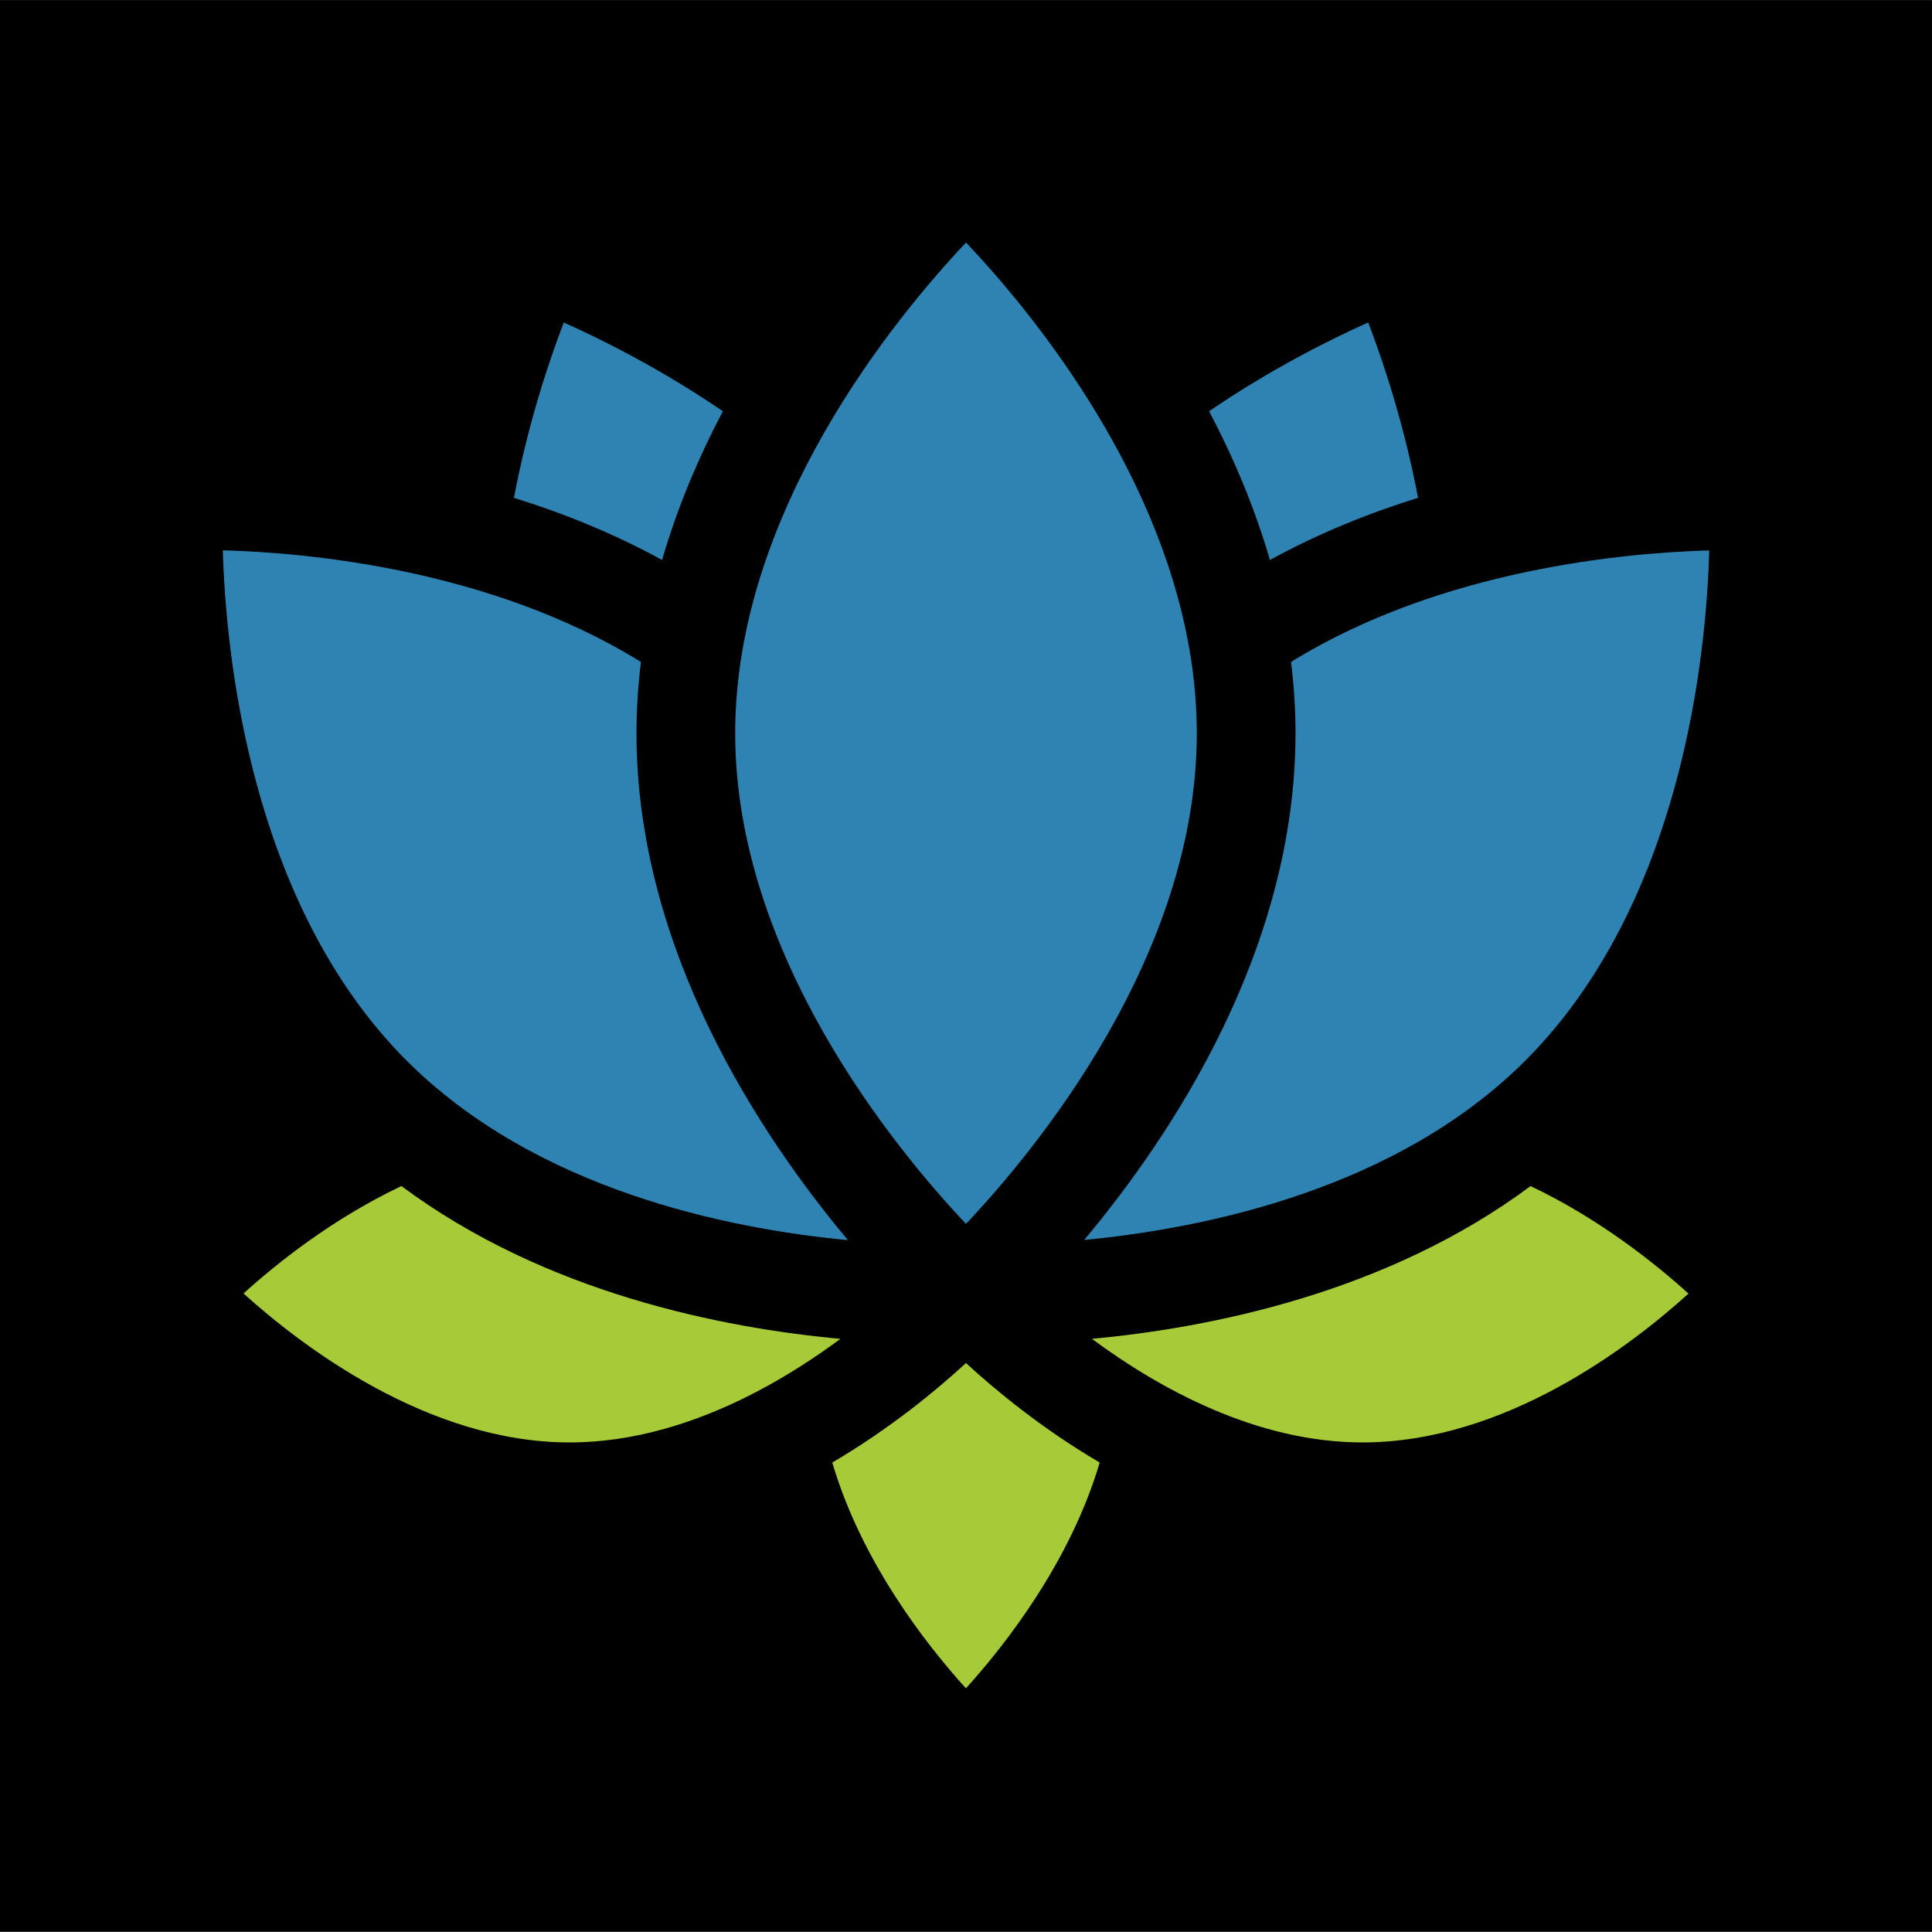 <?xml version="1.0" encoding="UTF-8" standalone="no"?>
<svg
   xmlns:dc="http://purl.org/dc/elements/1.1/"
   xmlns:cc="http://creativecommons.org/ns#"
   xmlns:rdf="http://www.w3.org/1999/02/22-rdf-syntax-ns#"
   xmlns:svg="http://www.w3.org/2000/svg"
   xmlns="http://www.w3.org/2000/svg"
   xmlns:sodipodi="http://sodipodi.sourceforge.net/DTD/sodipodi-0.dtd"
   xmlns:inkscape="http://www.inkscape.org/namespaces/inkscape"
   height="781.276"
   version="1.1"
   viewBox="0 0 587.145 585.957"
   width="781.334"
   id="svg5"
   sodipodi:docname="icon.svg"
   inkscape:version="0.92.4 (unknown)"
   inkscape:export-filename="/home/luis/Projects/CALMH/resources/icon.png"
   inkscape:export-xdpi="125.82"
   inkscape:export-ydpi="125.82">
  <rect x="0" y="0" width="587.145" height="585.957" fill="#333333" stroke="none"/>
  <defs
     id="defs9" />
  <sodipodi:namedview
     pagecolor="#000000"
     bordercolor="#666666"
     borderopacity="1"
     objecttolerance="10"
     gridtolerance="10"
     guidetolerance="10"
     inkscape:pageopacity="0"
     inkscape:pageshadow="2"
     inkscape:window-width="1366"
     inkscape:window-height="744"
     id="namedview7"
     showgrid="false"
     fit-margin-top="50"
     fit-margin-left="50"
     fit-margin-right="50"
     fit-margin-bottom="50"
     inkscape:pagecheckerboard="true"
     inkscape:zoom="0.9797096"
     inkscape:cx="289.14091"
     inkscape:cy="455.8252"
     inkscape:window-x="0"
     inkscape:window-y="24"
     inkscape:window-maximized="1"
     inkscape:current-layer="svg5"
     units="px" />
  <rect
     style="fill:#000000;fill-opacity:1;stroke:none;stroke-width:0.226;stroke-linecap:round;stroke-linejoin:round;stroke-miterlimit:4;stroke-dasharray:none;stroke-opacity:1;paint-order:markers fill stroke"
     id="rect818"
     width="587.139"
     height="587.091"
     x="4.4408921e-16"
     y="-0.561" />
  <path
     style="fill:#ffffff;fill-opacity:1;stroke:#000000;stroke-width:0.751px;stroke-linecap:butt;stroke-linejoin:miter;stroke-opacity:1"
     d="m 47.304,152.522 86.674,4.602 c 0,0 28.38,-77.47 32.215,-77.47 3.835,0 72.101,36.817 72.101,36.817 l 59.828,-63.663 49.09,62.896 78.237,-34.516 25.312,77.47 83.606,-5.369 -19.176,110.452 c 0,0 -54.459,81.305 -50.624,81.305 3.835,0 59.828,44.488 59.828,44.488 0,0 -70.567,62.896 -67.498,60.595 3.068,-2.301 -114.287,-3.835 -109.685,-5.369 0.767,48.323 -52.158,92.81 -52.158,92.81 l -61.362,-96.646 c 0,0 -125.88,19.838 -179.485,-44.488 -7.67,-9.204 55.226,-55.226 55.226,-55.226 z"
     id="path824"
     inkscape:connector-curvature="0"
     sodipodi:nodetypes="ccscccccccscccccscc" />
  <path
     style="fill:#a7cb38;stroke:#000000;stroke-width:0.751px;stroke-linecap:butt;stroke-linejoin:miter;stroke-opacity:1;fill-opacity:1"
     d="m 54.237,388.022 67.254,-44.474 c 0,0 84.61,50.983 160.542,48.813 75.932,-2.169 177.898,-49.898 177.898,-49.898 l 83.525,53.152 c 0,0 -67.254,61.83 -118.237,66.169 -50.983,4.339 -135.593,-62.915 -135.593,-62.915 0,0 -68.339,59.661 -112.813,61.83 C 132.338,462.869 54.237,388.022 54.237,388.022 Z"
     id="path815"
     inkscape:connector-curvature="0" />
  <path
     style="fill:#2e83b2;stroke:#000000;stroke-width:0.751px;stroke-linecap:butt;stroke-linejoin:miter;stroke-opacity:1;fill-opacity:1"
     d="m 50.983,163.48 c 0,0 30.373,154.033 70.508,180.067 40.135,26.034 108.474,60.745 168.135,55.322 59.661,-5.424 180.067,-26.034 209.355,-91.118 29.288,-65.084 37.144,-138.62 35.386,-154.462 -1.759,-15.842 -83.606,5.369 -83.606,5.369 L 425.449,81.188 347.212,115.704 298.122,52.808 238.294,116.471 164.881,81.04 133.978,157.124 Z"
     id="path819"
     inkscape:connector-curvature="0" />
  <path
     style="fill:#a7cb38;stroke:#000000;stroke-width:0.751px;stroke-linecap:butt;stroke-linejoin:miter;stroke-opacity:1;fill-opacity:1"
     d="m 289.626,398.869 c 0,0 71.826,58.391 71.826,58.391 l -66.398,80.31 -61.362,-96.646 z"
     id="path821"
     inkscape:connector-curvature="0" />
  <g
     id="surface1"
     transform="translate(37.573,36.479)"
     style="fill:#000000;fill-opacity:1;stroke:none;stroke-opacity:1">
    <path
       d="m 451.523,301.988 c 65.883,-70.785 60.535,-182.734 60.27,-187.566 -0.422,-7.633 -6.52,-13.727 -14.152,-14.148 -2.285,-0.129 -34.648,-1.707 -75.145,6.535 -7.988,-41.023 -21.984,-70.496 -22.648,-71.883 -3.309,-6.891 -11.27,-10.188 -18.488,-7.656 C 379.91,27.777 349.191,38.715 314.551,62.062 291.828,27.754 267.902,6.023 266.004,4.324 c -5.691,-5.102 -14.312,-5.102 -20.008,0 -1.898,1.699 -25.824,23.43 -48.547,57.742 -34.641,-23.348 -65.363,-34.289 -66.809,-34.797 -7.215,-2.527 -15.18,0.766 -18.488,7.656 C 111.488,36.312 97.488,65.785 89.504,106.812 49.008,98.57 16.641,100.148 14.355,100.273 6.723,100.695 0.629,106.789 0.207,114.426 -0.062,119.254 -5.406,231.203 60.477,301.988 26.91,320.57 4.934,344.848 3.848,346.059 c -5.098,5.695 -5.098,14.316 0,20.012 2.387,2.664 59.246,65.238 131.66,65.238 18.816,0 36.574,-4.23 52.609,-10.531 16.668,50.492 56.023,86.188 57.875,87.852 2.848,2.547 6.43,3.824 10.008,3.824 3.578,0 7.156,-1.277 10.004,-3.824 1.855,-1.66 41.203,-37.359 57.875,-87.848 16.035,6.297 33.793,10.527 52.609,10.527 72.414,0 129.277,-62.574 131.664,-65.238 5.098,-5.695 5.098,-14.316 0,-20.012 -1.09,-1.215 -23.07,-25.492 -56.629,-44.07 z m -25.52,-16.73 c -39.016,39.016 -97.129,50.973 -134.086,54.52 26.664,-31.84 64.223,-88.344 64.223,-153.996 0,-7.348 -0.484,-14.574 -1.355,-21.672 45.523,-28.129 101.406,-33.172 127.086,-33.895 -0.852,31.262 -8.07,107.246 -55.867,155.043 z M 378.238,60.953 c 4.523,11.824 10.887,30.805 15.141,53.289 -14.941,4.645 -30.25,10.785 -45.016,18.891 -4.703,-16.184 -11.188,-31.359 -18.477,-45.219 18.895,-12.879 36.801,-21.805 48.352,-26.961 z M 256.016,36.648 c 18.711,19.762 57.938,66.863 67.82,123.281 0.004,0.008 0.004,0.016 0.008,0.027 1.473,8.418 2.297,17.047 2.297,25.824 0,67.359 -48.633,126.332 -70.141,149.113 -21.508,-22.781 -70.145,-81.754 -70.145,-149.113 0,-67.383 48.672,-126.375 70.16,-149.133 z M 133.758,60.953 c 11.551,5.16 29.461,14.086 48.352,26.965 -7.289,13.855 -13.773,29.031 -18.477,45.215 -14.766,-8.105 -30.074,-14.246 -45.016,-18.891 4.254,-22.484 10.621,-41.469 15.141,-53.289 z m 23.453,103.156 c -0.871,7.098 -1.352,14.324 -1.352,21.672 0,65.691 37.598,122.219 64.262,154.051 -36.906,-3.5 -94.977,-15.422 -134.133,-54.574 -47.648,-47.648 -54.941,-123.777 -55.84,-155.066 25.66,0.695 81.426,5.695 127.063,33.918 z M 36.434,356.043 C 46.539,346.887 63.5,333.32 84.418,323.398 c 43.652,32.52 97.574,43.133 133.41,46.438 -7.426,5.504 -16.129,11.215 -25.781,16.238 -0.539,0.234 -1.059,0.508 -1.559,0.801 -16.246,8.238 -35.074,14.438 -54.98,14.438 -43.109,0 -81.453,-29.352 -99.074,-45.27 z m 219.543,120 c -12.039,-13.281 -31.707,-38.375 -40.613,-68.617 17.594,-10.344 31.621,-21.949 40.633,-30.242 9.012,8.293 23.039,19.898 40.629,30.238 -8.895,30.129 -28.609,55.301 -40.648,68.621 z M 376.488,401.312 c -32.336,0 -61.984,-16.512 -82.227,-31.488 35.836,-3.312 89.703,-13.938 133.312,-46.422 20.84,9.895 37.855,23.508 47.996,32.676 C 458,372.008 419.789,401.312 376.488,401.312 Z m 0,0"
       style="fill:#000000;fill-opacity:1;fill-rule:nonzero;stroke:none;stroke-opacity:1"
       id="path2"
       inkscape:connector-curvature="0" />
  </g>
</svg>
